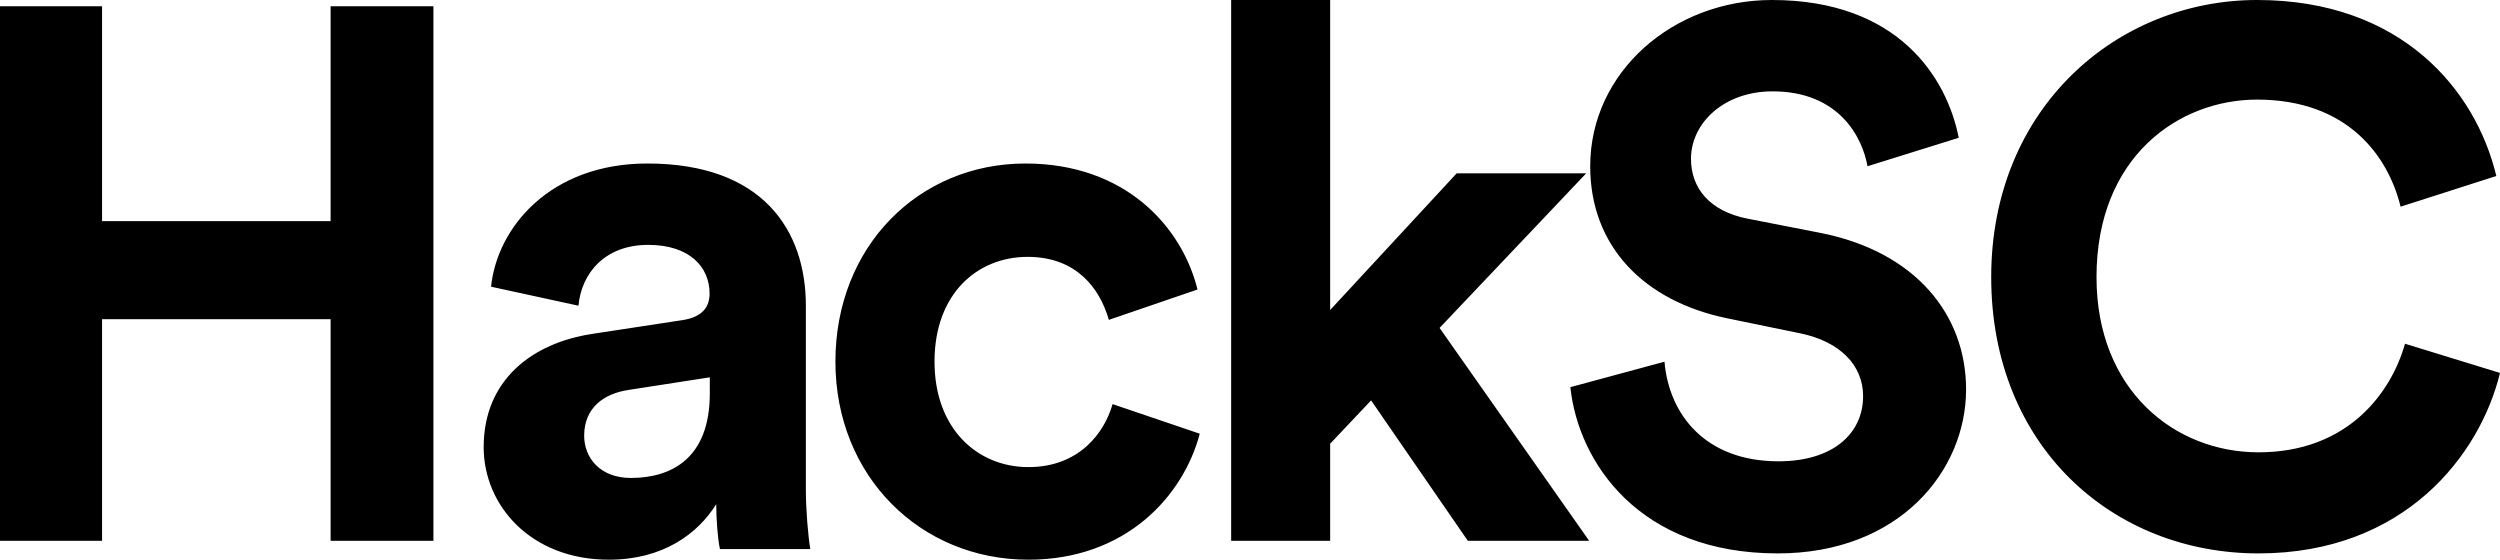 <?xml version="1.0" encoding="UTF-8"?>
<svg width="201px" height="45px" viewBox="0 0 201 45" version="1.1" xmlns="http://www.w3.org/2000/svg" xmlns:xlink="http://www.w3.org/1999/xlink">
    <!-- Generator: Sketch 52.6 (67491) - http://www.bohemiancoding.com/sketch -->
    <title>Group 4</title>
    <desc>Created with Sketch.</desc>
    <g id="Application-Portal-Mockups" stroke="none" stroke-width="1" fill="none" fill-rule="evenodd">
        <g id="Login-Screen" transform="translate(-621, -325)" fill="#000000">
            <g id="Window" transform="translate(544, 291)">
                <g id="Group-4" transform="translate(77, 34)">
                    <path d="M34.847,43.483 L26.581,43.483 L26.581,25.662 L8.206,25.662 L8.206,43.483 L0,43.483 L0,0.506 L8.206,0.506 L8.206,17.781 L26.581,17.781 L26.581,0.506 L34.847,0.506 L34.847,43.483 Z M38.887,35.951 C38.887,30.571 42.758,27.575 47.641,26.841 L54.846,25.741 C56.514,25.496 57.05,24.64 57.05,23.601 C57.05,21.461 55.442,19.688 52.107,19.688 C48.653,19.688 46.747,21.95 46.509,24.579 L39.482,23.051 C39.959,18.343 44.187,13.146 52.047,13.146 C61.337,13.146 64.791,18.526 64.791,24.579 L64.791,39.375 C64.791,40.965 64.97,43.105 65.148,44.144 L57.883,44.144 C57.705,43.349 57.585,41.698 57.585,40.537 C56.097,42.921 53.298,45 48.951,45 C42.698,45 38.887,40.659 38.887,35.951 Z M50.726,38.427 C54.014,38.427 57.068,36.821 57.068,31.646 L57.068,30.337 L50.549,31.348 C48.553,31.646 46.967,32.776 46.967,35.036 C46.967,36.761 48.201,38.427 50.726,38.427 Z M82.623,20.652 C78.549,20.652 75.135,23.642 75.135,29.073 C75.135,34.504 78.609,37.555 82.683,37.555 C86.756,37.555 88.793,34.809 89.451,32.49 L96.46,34.87 C95.142,39.874 90.53,45 82.683,45 C73.997,45 67.168,38.287 67.168,29.073 C67.168,19.798 73.877,13.146 82.443,13.146 C90.47,13.146 95.022,18.211 96.28,23.276 L89.152,25.717 C88.433,23.215 86.576,20.652 82.623,20.652 Z M127.532,13.934 L115.742,26.366 L127.771,43.483 L118.016,43.483 L110.236,32.192 L106.945,35.675 L106.945,43.483 L98.985,43.483 L98.985,0 L106.945,0 L106.945,24.925 L117.119,13.934 L127.532,13.934 Z M157.481,11.078 L150.148,13.366 C149.734,11.018 147.842,7.345 142.519,7.345 C138.557,7.345 135.955,9.934 135.955,12.764 C135.955,15.112 137.433,16.979 140.509,17.581 L146.363,18.725 C153.992,20.23 158.073,25.288 158.073,31.309 C158.073,37.871 152.691,44.494 142.933,44.494 C131.815,44.494 126.907,37.209 126.256,31.128 L133.826,29.081 C134.181,33.296 137.079,37.089 142.993,37.089 C147.369,37.089 149.793,34.861 149.793,31.851 C149.793,29.382 147.96,27.455 144.708,26.793 L138.853,25.589 C132.17,24.204 127.853,19.809 127.853,13.366 C127.853,5.78 134.536,0 142.46,0 C152.632,0 156.535,6.262 157.481,11.078 Z M181.582,44.494 C169.861,44.494 160.093,35.885 160.093,22.277 C160.093,8.67 170.216,0 181.464,0 C193.067,0 199.046,7.225 200.704,14.149 L193.008,16.618 C192.002,12.523 188.746,8.008 181.464,8.008 C175.189,8.008 168.559,12.584 168.559,22.277 C168.559,31.369 174.834,36.366 181.582,36.366 C188.746,36.366 192.238,31.61 193.363,27.636 L201,29.984 C199.402,36.547 193.363,44.494 181.582,44.494 Z" id="HackSC-Copy-4"></path>
                </g>
            </g>
        </g>
    </g>
</svg>